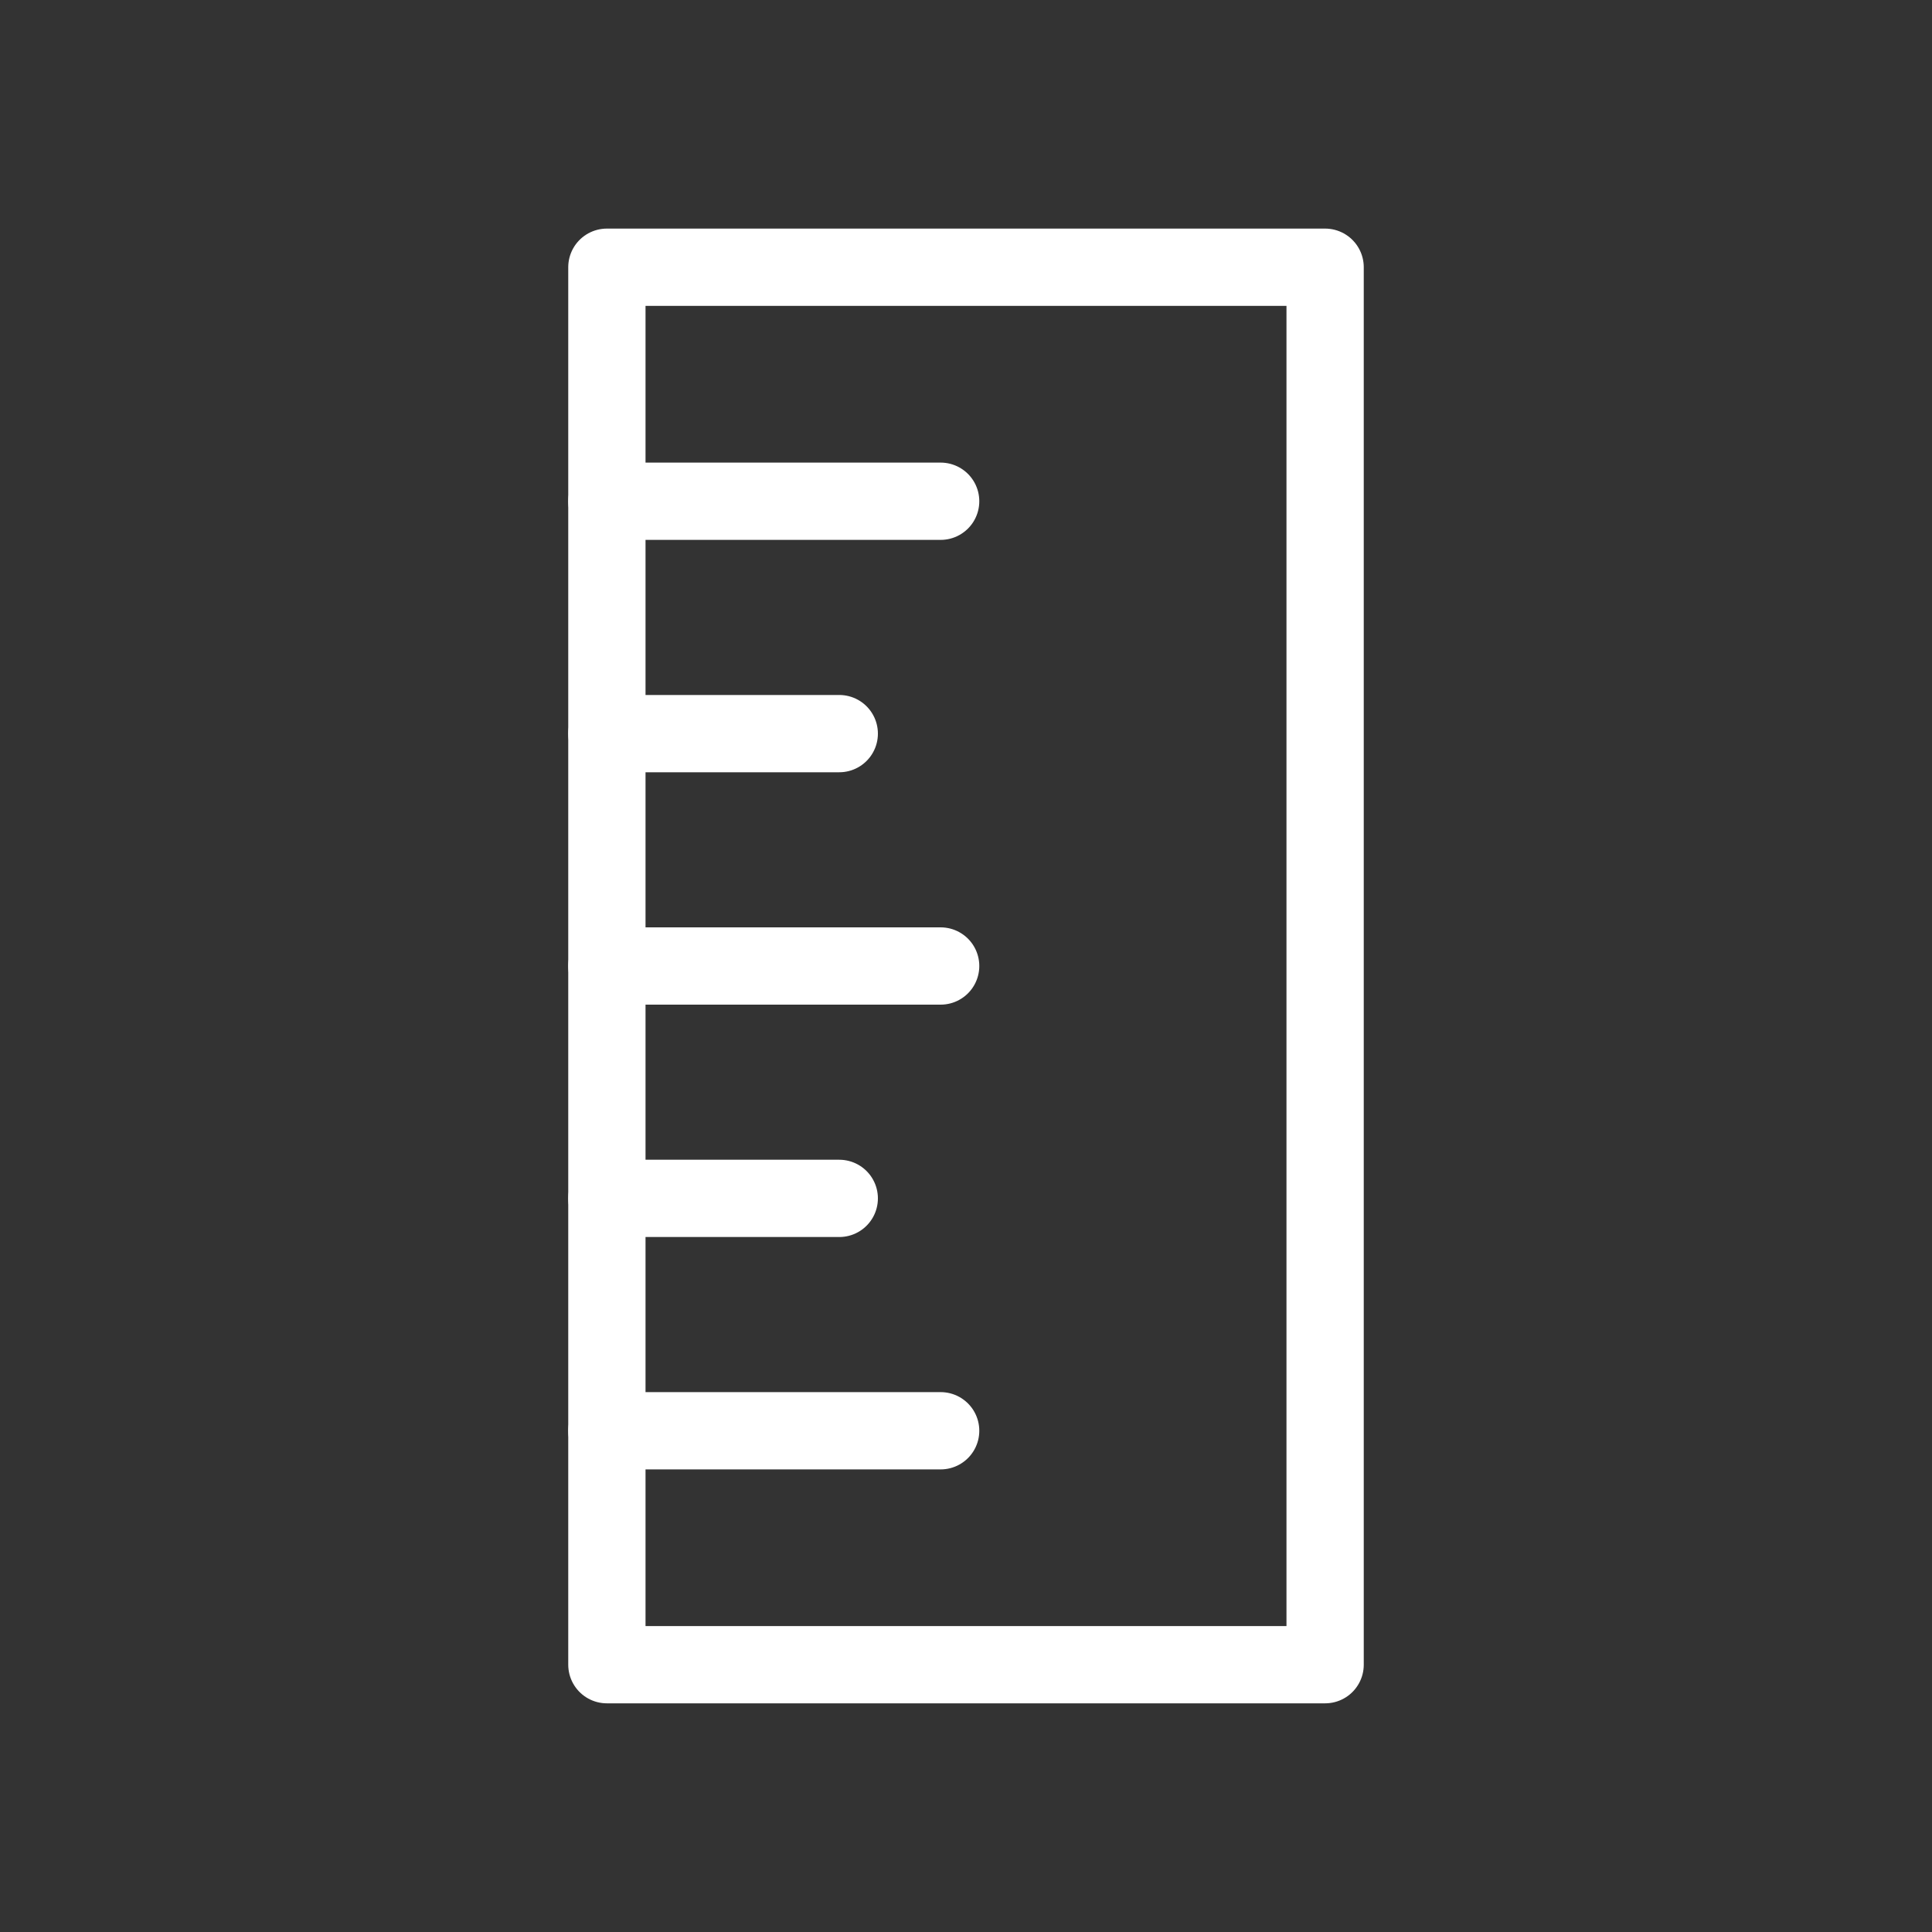 <?xml version="1.0" encoding="utf-8"?>
<!-- Generator: Adobe Illustrator 17.0.0, SVG Export Plug-In . SVG Version: 6.00 Build 0)  -->
<!DOCTYPE svg PUBLIC "-//W3C//DTD SVG 1.1//EN" "http://www.w3.org/Graphics/SVG/1.1/DTD/svg11.dtd">
<svg version="1.1" id="Calque_1" xmlns="http://www.w3.org/2000/svg" xmlns:xlink="http://www.w3.org/1999/xlink" x="0px" y="0px"
	 width="25px" height="25px" viewBox="11.5 11.5 25 25" enable-background="new 11.5 11.5 25 25" xml:space="preserve">
<rect x="11.5" y="11.5" width="25" height="25" fill="#333333" stroke="none"/>
<g>
	
		<circle fill="none" stroke="#FFFFFF" stroke-linecap="round" stroke-linejoin="round" stroke-miterlimit="10" cx="26.511" cy="53.824" r="2.863"/>
	<path fill="none" stroke="#FFFFFF" stroke-linecap="round" stroke-linejoin="round" stroke-miterlimit="10" d="M20.304,60.85
		c0,0,2.863-2.31,6.207-2.31c3.386,0,6.207,2.31,6.207,2.31v3.32H20.304V60.85z"/>
</g>
<rect x="19.353" y="14.958" fill="none" stroke="#FFFFFF" stroke-linecap="round" stroke-linejoin="round" stroke-miterlimit="10" width="9.294" height="18.083"/>
<line fill="none" stroke="#FFFFFF" stroke-linecap="round" stroke-linejoin="round" stroke-miterlimit="10" x1="19.353" y1="30.014" x2="23.672" y2="30.014"/>
<line fill="none" stroke="#FFFFFF" stroke-linecap="round" stroke-linejoin="round" stroke-miterlimit="10" x1="19.353" y1="27.007" x2="22.36" y2="27.007"/>
<line fill="none" stroke="#FFFFFF" stroke-linecap="round" stroke-linejoin="round" stroke-miterlimit="10" x1="19.353" y1="24" x2="23.672" y2="24"/>
<line fill="none" stroke="#FFFFFF" stroke-linecap="round" stroke-linejoin="round" stroke-miterlimit="10" x1="19.353" y1="20.993" x2="22.36" y2="20.993"/>
<line fill="none" stroke="#FFFFFF" stroke-linecap="round" stroke-linejoin="round" stroke-miterlimit="10" x1="19.353" y1="17.986" x2="23.672" y2="17.986"/>
</svg>
